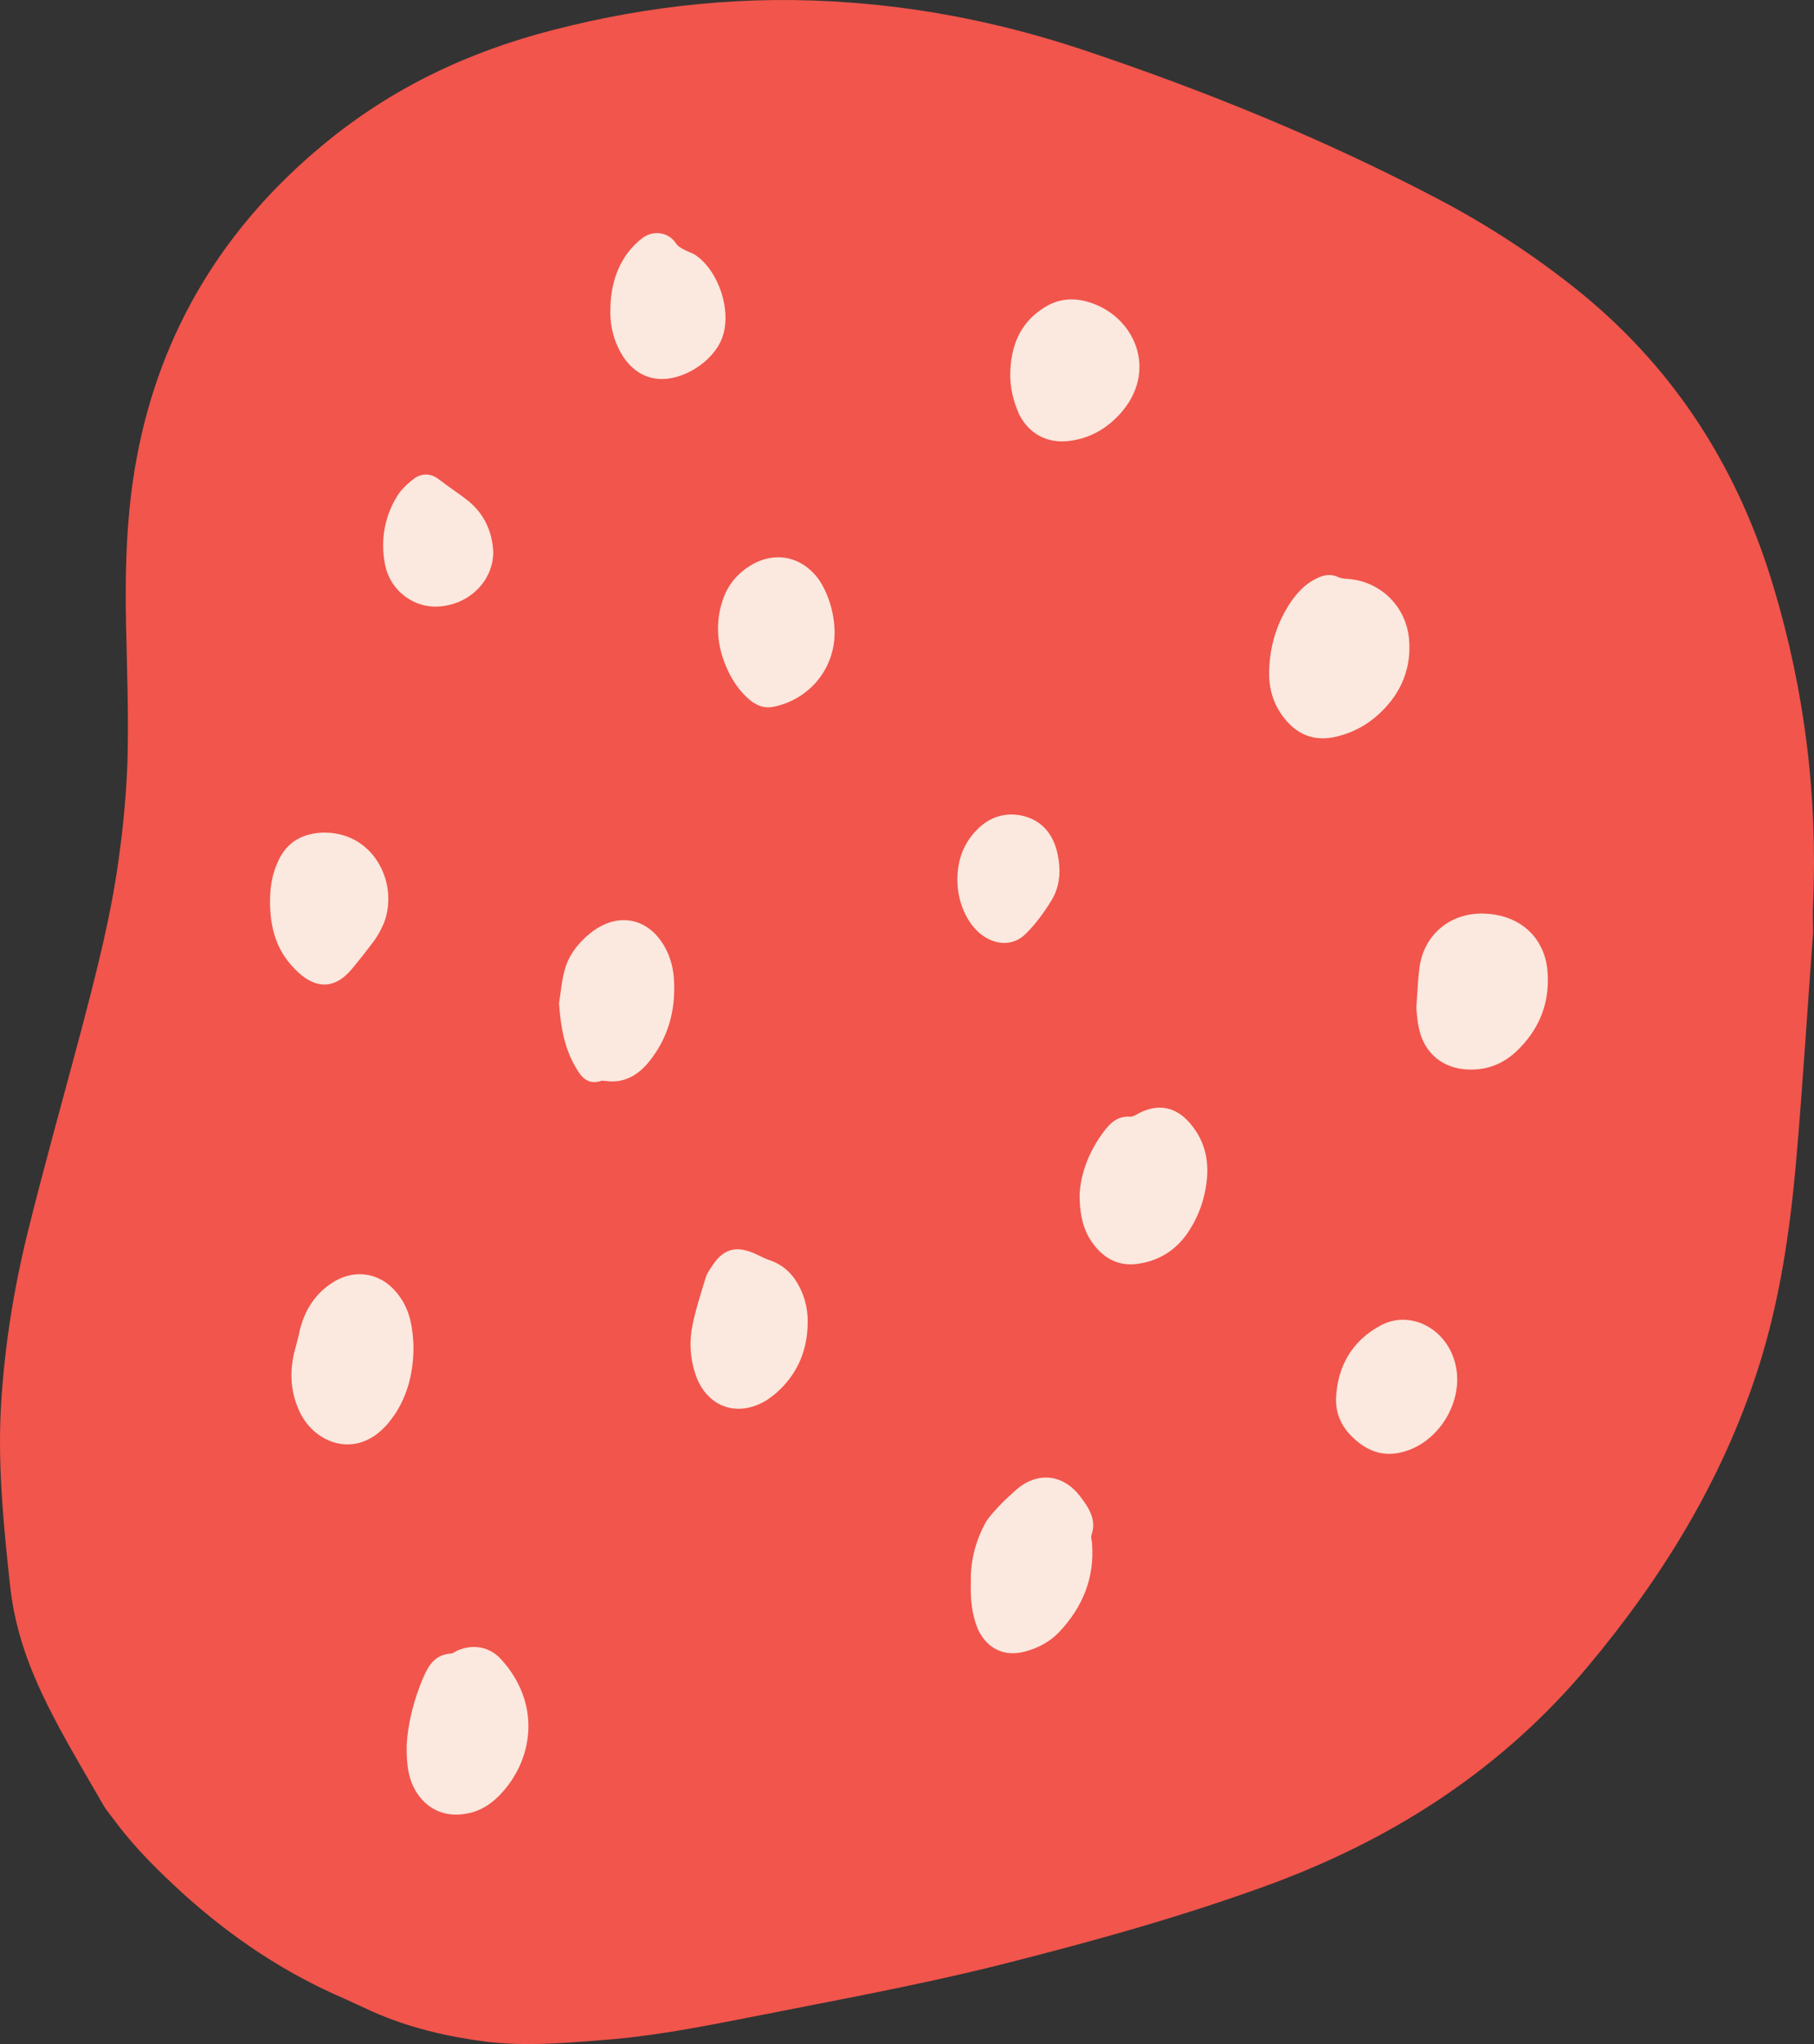 <svg width="87" height="98" viewBox="0 0 87 98" fill="none" xmlns="http://www.w3.org/2000/svg">
<rect x="0" y="0" width="87" height="98" fill="#333333" stroke="none"/>
<path d="M86.956 44.72C86.682 48.372 86.459 52.073 86.136 55.75C85.838 59.104 85.341 62.458 84.297 65.688C82.583 70.98 79.726 75.626 76.174 79.874C72.124 84.719 67.032 88.048 61.144 90.259C56.846 91.849 52.449 93.066 48.027 94.184C44.077 95.178 40.077 95.898 36.078 96.694C33.668 97.165 31.283 97.638 28.848 97.811C27.01 97.96 25.172 98.11 23.308 97.886C21.42 97.638 19.607 97.215 17.868 96.445C17.445 96.246 16.998 96.047 16.576 95.849C13.669 94.607 11.111 92.892 8.775 90.781C7.608 89.712 6.49 88.619 5.546 87.352C5.347 87.079 5.123 86.83 4.95 86.532C3.857 84.619 2.689 82.731 1.795 80.719C1.124 79.203 0.652 77.638 0.478 75.974C0.18 73.216 -0.093 70.483 0.031 67.7C0.18 64.794 0.627 61.937 1.323 59.104C2.142 55.8 3.062 52.545 3.931 49.266C4.627 46.608 5.322 43.925 5.695 41.167C5.918 39.577 6.068 37.962 6.117 36.372C6.167 34.211 6.092 32.049 6.043 29.863C5.993 27.204 6.068 24.546 6.564 21.913C7.707 15.826 10.763 10.857 15.508 6.932C18.737 4.249 22.439 2.485 26.513 1.441C31.208 0.224 35.978 -0.248 40.773 0.124C44.549 0.398 48.251 1.168 51.853 2.36C57.74 4.323 63.479 6.658 68.969 9.54C71.429 10.832 73.739 12.348 75.876 14.087C80.447 17.838 83.428 22.608 85.092 28.248C86.558 33.167 87.179 38.186 86.956 43.328C86.931 43.776 86.956 44.248 86.956 44.72Z" fill="#F1554C"/>
<mask id="mask0_3471_9723" style="mask-type:alpha" maskUnits="userSpaceOnUse" x="0" y="0" width="87" height="98">
<path d="M86.956 44.72C86.682 48.372 86.459 52.073 86.136 55.75C85.838 59.104 85.341 62.458 84.297 65.688C82.583 70.98 79.726 75.626 76.174 79.874C72.124 84.719 67.032 88.048 61.144 90.259C56.846 91.849 52.449 93.066 48.027 94.184C44.077 95.178 40.077 95.898 36.078 96.694C33.668 97.165 31.283 97.638 28.848 97.811C27.01 97.96 25.172 98.11 23.308 97.886C21.42 97.638 19.607 97.215 17.868 96.445C17.445 96.246 16.998 96.047 16.576 95.849C13.669 94.607 11.111 92.892 8.775 90.781C7.608 89.712 6.49 88.619 5.546 87.352C5.347 87.079 5.123 86.83 4.95 86.532C3.857 84.619 2.689 82.731 1.795 80.719C1.124 79.203 0.652 77.638 0.478 75.974C0.18 73.216 -0.093 70.483 0.031 67.7C0.18 64.794 0.627 61.937 1.323 59.104C2.142 55.8 3.062 52.545 3.931 49.266C4.627 46.608 5.322 43.925 5.695 41.167C5.918 39.577 6.068 37.962 6.117 36.372C6.167 34.211 6.092 32.049 6.043 29.863C5.993 27.204 6.068 24.546 6.564 21.913C7.707 15.826 10.763 10.857 15.508 6.932C18.737 4.249 22.439 2.485 26.513 1.441C31.208 0.224 35.978 -0.248 40.773 0.124C44.549 0.398 48.251 1.168 51.853 2.36C57.74 4.323 63.479 6.658 68.969 9.54C71.429 10.832 73.739 12.348 75.876 14.087C80.447 17.838 83.428 22.608 85.092 28.248C86.558 33.167 87.179 38.186 86.956 43.328C86.931 43.776 86.956 44.248 86.956 44.72Z" fill="black"/>
</mask>
<g mask="url(#mask0_3471_9723)">
<path fill-rule="evenodd" clip-rule="evenodd" d="M29.27 14.981C29.27 13.963 29.469 13.093 29.966 12.323C30.19 11.975 30.513 11.627 30.86 11.379C31.357 11.031 32.078 11.13 32.425 11.677C32.5 11.801 32.674 11.9 32.823 11.975C32.903 12.021 32.989 12.056 33.072 12.09C33.169 12.131 33.264 12.17 33.345 12.223C34.487 12.993 35.108 14.931 34.636 16.198C34.214 17.341 32.724 18.285 31.531 18.161C30.836 18.087 30.314 17.714 29.916 17.142C29.469 16.472 29.27 15.702 29.27 14.981ZM49.915 14.857C48.847 15.602 48.474 16.696 48.449 17.938C48.449 18.609 48.598 19.23 48.871 19.851C49.344 20.795 50.213 21.267 51.257 21.143C52.325 21.018 53.169 20.497 53.84 19.702C55.604 17.565 54.262 14.907 51.927 14.41C51.182 14.261 50.536 14.41 49.915 14.857ZM60.87 32.173C60.895 30.956 61.243 29.838 61.938 28.819C62.236 28.397 62.584 28.024 63.056 27.776C63.429 27.577 63.777 27.477 64.199 27.676C64.323 27.726 64.472 27.751 64.596 27.751C66.186 27.85 67.428 29.043 67.578 30.633C67.702 32.024 67.205 33.216 66.211 34.16C65.565 34.782 64.795 35.179 63.926 35.353C62.982 35.527 62.212 35.204 61.615 34.459C61.069 33.788 60.845 33.018 60.87 32.173ZM46.562 75.849C46.537 74.98 46.736 73.986 47.233 73.067C47.359 72.815 47.574 72.581 47.772 72.364C47.808 72.324 47.844 72.285 47.879 72.247C48.102 71.998 48.351 71.775 48.599 71.551L48.599 71.551C49.643 70.533 50.959 70.607 51.829 71.775C52.226 72.296 52.599 72.868 52.35 73.588C52.32 73.665 52.336 73.751 52.353 73.84C52.364 73.896 52.375 73.954 52.375 74.011C52.499 75.65 51.928 77.042 50.81 78.234C50.363 78.706 49.816 79.004 49.171 79.178C48.177 79.452 47.357 79.054 46.91 78.135C46.612 77.414 46.537 76.719 46.562 75.849ZM67.959 47.834L67.959 47.835L67.959 47.835L67.959 47.835C67.949 47.998 67.939 48.168 67.927 48.347L67.934 48.418L67.94 48.487C67.962 48.723 67.989 49.024 68.051 49.291C68.299 50.508 69.219 51.254 70.461 51.278C71.33 51.303 72.076 51.005 72.697 50.434C73.839 49.365 74.361 48.049 74.212 46.483C74.038 44.868 72.821 43.825 71.107 43.8C69.517 43.775 68.275 44.844 68.076 46.409C68.019 46.862 67.991 47.316 67.959 47.834V47.834V47.834ZM19.831 64.57C19.831 65.738 19.582 66.806 18.961 67.775C18.837 67.949 18.713 68.123 18.564 68.297C17.073 69.986 15.135 69.191 14.415 67.775C13.943 66.831 13.868 65.837 14.117 64.819C14.134 64.753 14.152 64.689 14.169 64.625L14.169 64.625C14.25 64.323 14.329 64.033 14.39 63.725C14.614 62.856 15.061 62.111 15.806 61.589C16.974 60.744 18.365 60.993 19.185 62.185C19.682 62.881 19.806 63.725 19.831 64.57ZM20.327 80.37C19.83 81.488 19.557 82.706 19.507 83.625C19.482 84.668 19.606 85.389 20.029 86.01C20.575 86.805 21.42 87.128 22.364 86.954C23.109 86.83 23.68 86.407 24.152 85.861C25.618 84.171 25.892 81.612 24.053 79.575C23.507 78.954 22.712 78.805 21.942 79.128C21.913 79.143 21.881 79.161 21.849 79.181C21.772 79.227 21.689 79.277 21.619 79.277C20.898 79.327 20.575 79.799 20.327 80.37ZM51.778 57.266C51.828 56.297 52.201 55.253 52.896 54.309C53.219 53.862 53.592 53.489 54.213 53.539C54.325 53.539 54.452 53.468 54.572 53.402C54.61 53.38 54.648 53.359 54.685 53.34C55.505 52.943 56.275 53.042 56.921 53.688C57.741 54.533 58.014 55.551 57.865 56.694C57.765 57.514 57.492 58.284 57.045 58.98C56.498 59.85 55.703 60.396 54.71 60.57C53.815 60.744 53.07 60.446 52.499 59.725C51.977 59.079 51.778 58.309 51.778 57.266ZM26.868 47.698C26.849 47.832 26.831 47.966 26.811 48.098C26.886 49.191 27.06 50.26 27.631 51.204C27.88 51.651 28.203 52.024 28.824 51.825C28.857 51.808 28.912 51.814 28.967 51.819C28.995 51.822 29.023 51.825 29.047 51.825C29.892 51.949 30.563 51.576 31.084 50.955C32.029 49.812 32.401 48.496 32.327 47.03C32.302 46.483 32.178 45.937 31.904 45.44C31.134 44.024 29.693 43.701 28.401 44.67C27.756 45.167 27.259 45.788 27.06 46.583C26.969 46.948 26.918 47.326 26.868 47.698ZM38.735 63.502C38.71 64.694 38.288 65.763 37.419 66.607C37.22 66.806 36.996 66.98 36.773 67.129C35.357 67.999 33.866 67.452 33.344 65.862C33.096 65.092 33.046 64.297 33.22 63.502C33.339 62.906 33.522 62.309 33.705 61.713C33.751 61.564 33.797 61.415 33.841 61.266C33.891 61.092 33.99 60.943 34.09 60.794C34.661 59.85 35.307 59.676 36.301 60.148C36.371 60.178 36.441 60.212 36.512 60.247C36.618 60.298 36.728 60.352 36.847 60.396C37.568 60.62 38.04 61.092 38.363 61.738C38.636 62.285 38.76 62.881 38.735 63.502ZM12.949 43.303C12.949 42.633 13.024 41.987 13.297 41.391C13.67 40.471 14.365 39.999 15.359 39.925C17.868 39.776 19.16 42.31 18.415 44.248C18.29 44.546 18.141 44.819 17.968 45.068C17.62 45.539 17.247 46.011 16.874 46.459C16.005 47.502 15.036 47.403 14.117 46.434C13.223 45.515 12.974 44.471 12.949 43.303ZM37.097 33.887C38.811 33.539 40.028 32.073 40.028 30.334C40.028 29.415 39.73 28.471 39.283 27.8C38.463 26.657 37.122 26.384 35.929 27.154C35.308 27.552 34.886 28.098 34.662 28.769C34.364 29.663 34.364 30.558 34.638 31.452C34.886 32.222 35.259 32.918 35.855 33.465C36.203 33.788 36.6 33.986 37.097 33.887ZM66.163 63.576C64.822 64.322 64.151 65.514 64.076 67.03C64.051 67.949 64.474 68.62 65.169 69.166C65.741 69.614 66.362 69.787 67.057 69.663C68.97 69.315 70.312 67.129 69.765 65.266C69.293 63.626 67.554 62.781 66.163 63.576ZM23.657 26.459C23.657 27.8 22.588 28.919 21.172 29.067C19.905 29.217 18.713 28.347 18.464 27.055C18.241 25.887 18.439 24.745 19.085 23.726C19.284 23.428 19.582 23.155 19.88 22.931C20.253 22.683 20.651 22.683 21.048 22.981C21.272 23.155 21.508 23.322 21.744 23.49L21.744 23.49L21.744 23.49C21.98 23.658 22.216 23.825 22.439 23.999C23.234 24.645 23.607 25.49 23.657 26.459ZM46.835 39.801C46.189 40.471 45.916 41.266 45.916 42.186C45.916 43.204 46.338 44.173 46.959 44.72C47.68 45.341 48.599 45.391 49.22 44.745C49.692 44.273 50.09 43.726 50.437 43.154C50.86 42.459 50.885 41.664 50.711 40.894C50.512 40.024 50.015 39.378 49.121 39.13C48.251 38.906 47.456 39.155 46.835 39.801Z" fill="#FBE8DE"/>
</g>
</svg>
